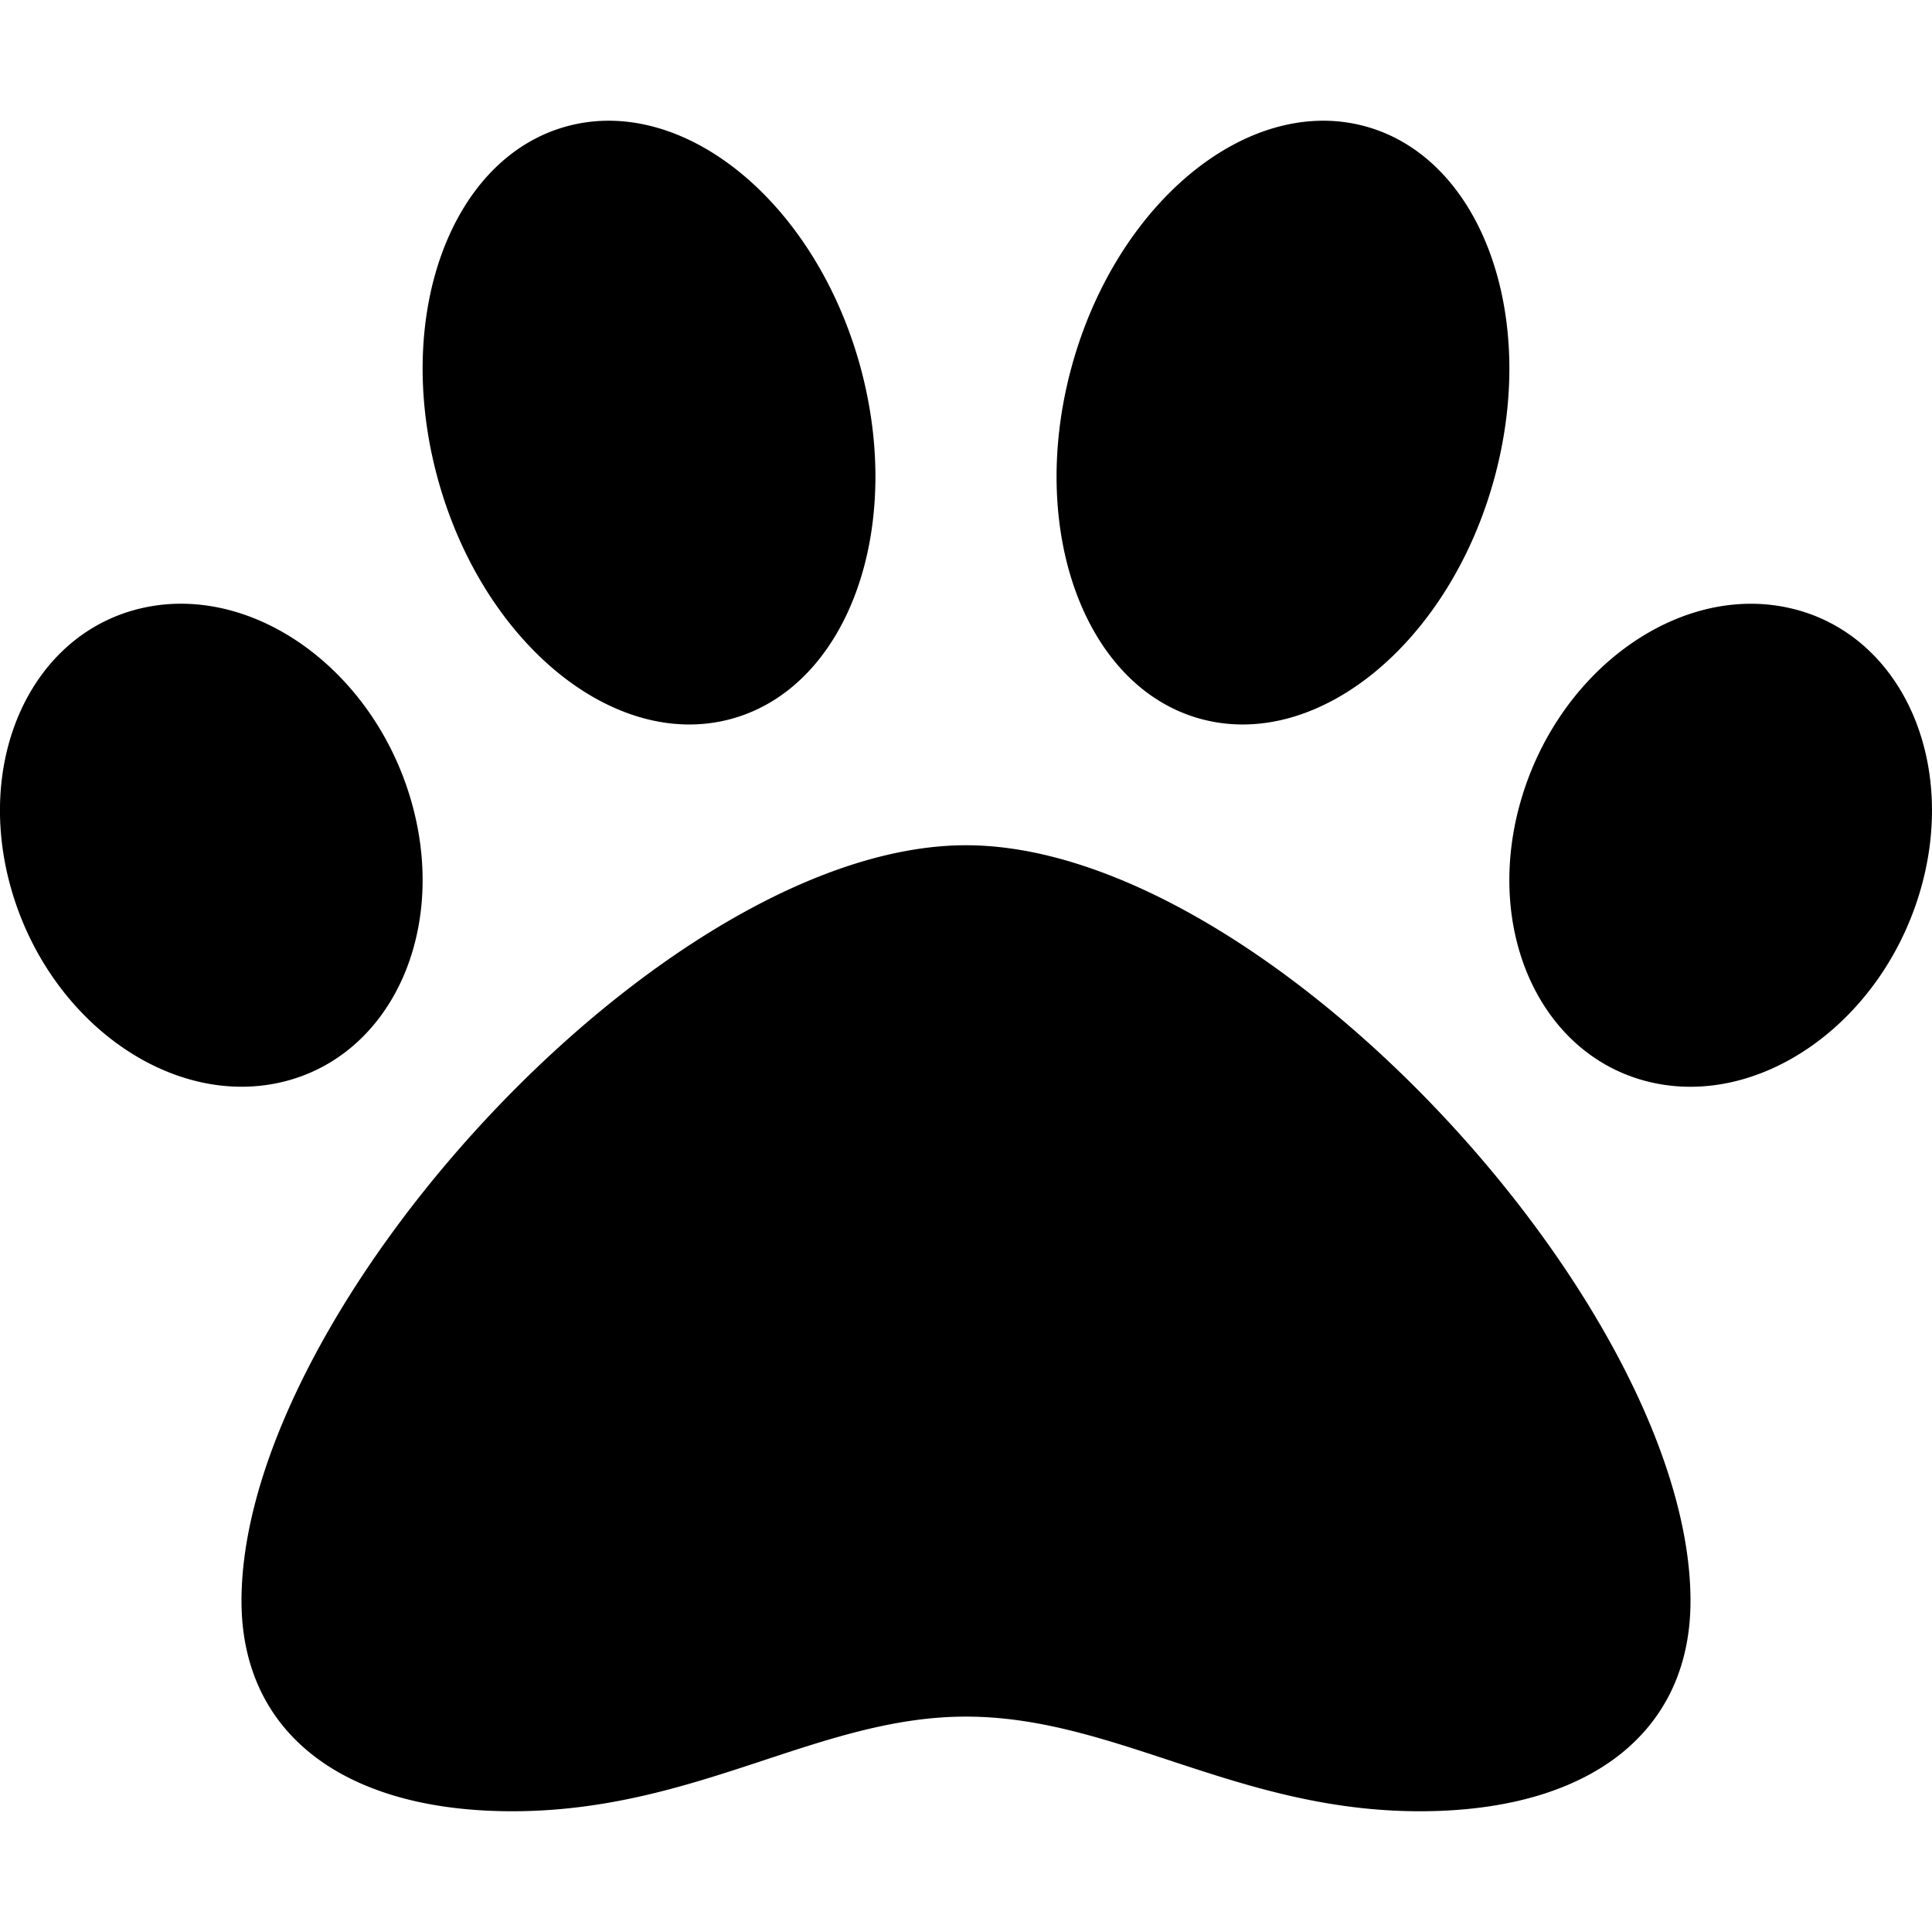 <svg xmlns="http://www.w3.org/2000/svg" viewBox="0 0 512 512"><path d="M349.715 32.004c-27.527.608-55.375 27.254-65.735 65.246-11.84 43.42 3.64 85.22 34.58 93.36s65.62-20.45 77.46-63.87-3.64-85.21-34.58-93.36a42.2 42.2 0 0 0-11.725-1.376zm-187.43.002a42.2 42.2 0 0 0-11.724 1.375c-30.94 8.14-46.42 49.94-34.58 93.36s46.528 72.018 77.458 63.868c30.94-8.14 46.42-49.939 34.58-93.359-10.36-37.992-38.207-64.631-65.734-65.244zM48.168 159.994a46.4 46.4 0 0 0-11.008 1.266C8.04 168.22-7.13 201.95 3.27 236.6s42.44 57.09 71.56 50.13 44.29-40.69 33.89-75.34c-9.1-30.318-34.77-51.29-60.552-51.396zm415.654.01c-25.78.106-51.444 21.078-60.552 51.396-10.4 34.65 4.77 68.38 33.89 75.34s61.15-15.48 71.56-50.13c10.4-34.65-4.77-68.38-33.89-75.34a46.4 46.4 0 0 0-11.008-1.266zM256 224c-79.41 0-192 122.76-192 200.25 0 34.9 26.81 55.75 71.74 55.75 48.84 0 81.09-25.08 120.26-25.08 39.51 0 71.85 25.08 120.26 25.08 44.93 0 71.74-20.85 71.74-55.75C448 346.76 335.41 224 256 224z"/></svg>